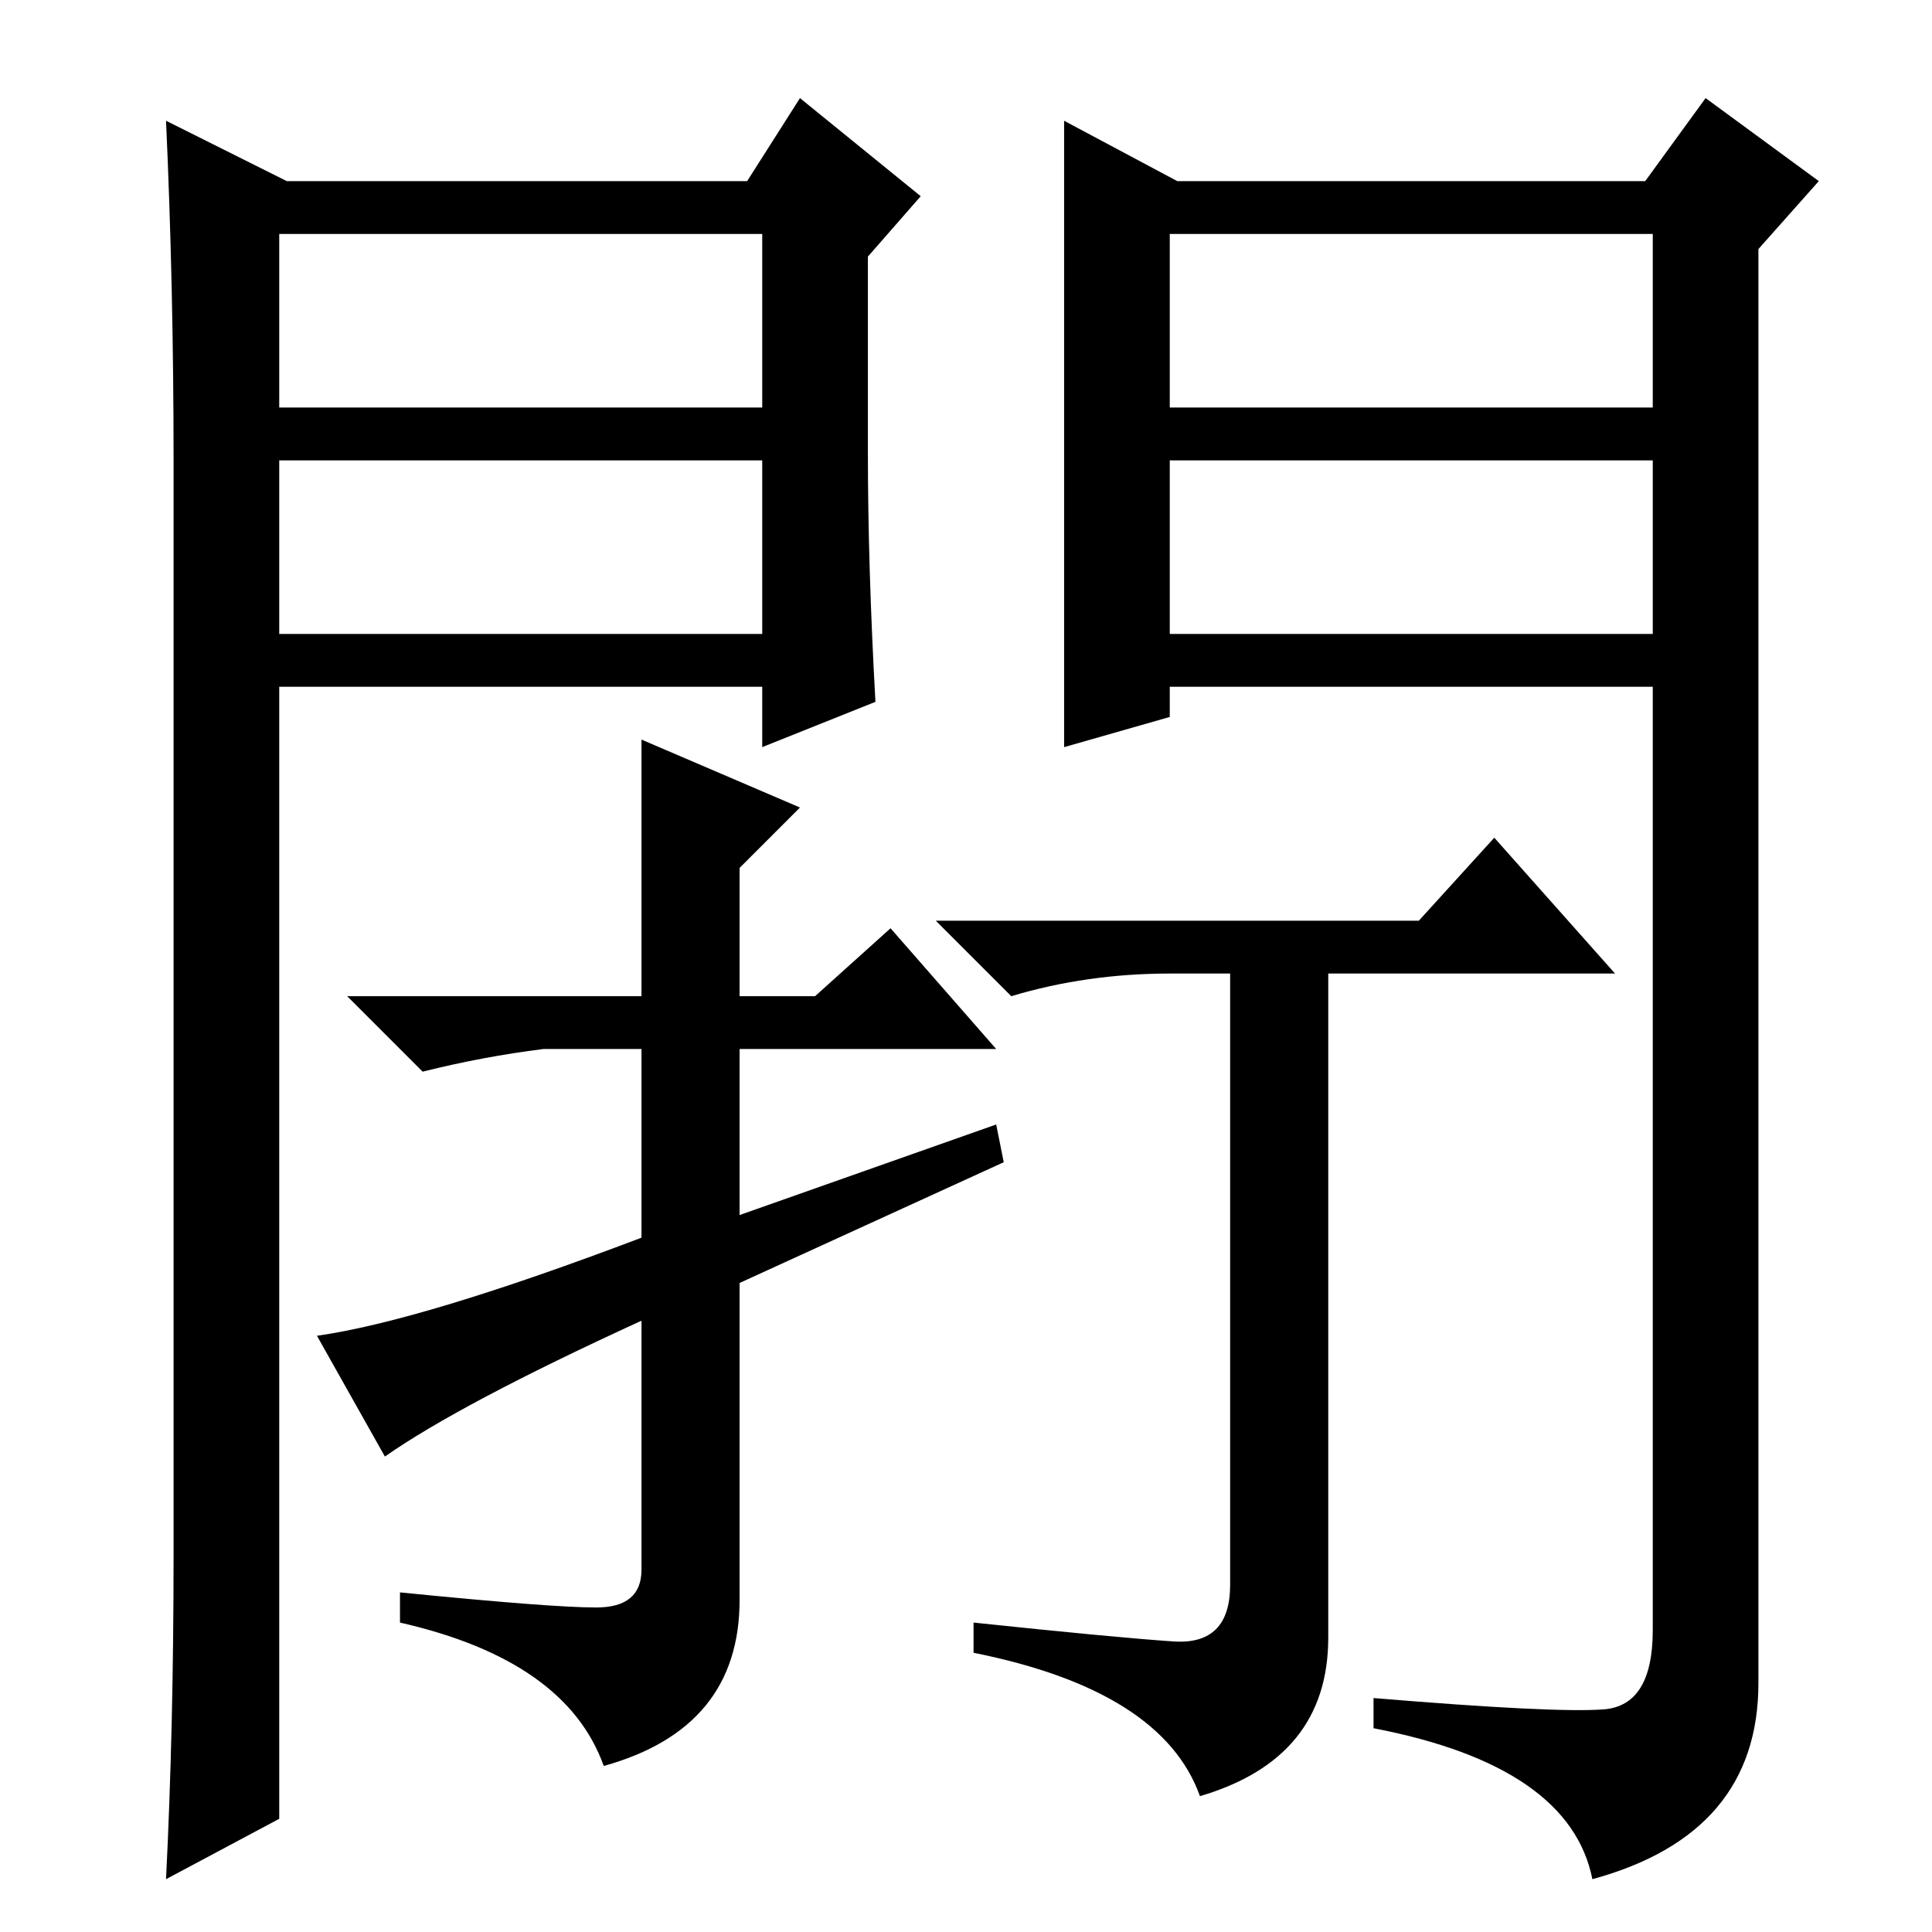 <?xml version="1.0" standalone="no"?>
<!DOCTYPE svg PUBLIC "-//W3C//DTD SVG 1.1//EN" "http://www.w3.org/Graphics/SVG/1.1/DTD/svg11.dtd" >
<svg xmlns="http://www.w3.org/2000/svg" xmlns:xlink="http://www.w3.org/1999/xlink" version="1.1" viewBox="0 -36 256 256">
  <g transform="matrix(1 0 0 -1 0 220)">
   <path fill="currentColor"
d="M51 63l-9 16q14 2 43 13v25h-13q-8 -1 -16 -3l-10 10h39v34l21 -9l-8 -8v-17h10l10 9l14 -16h-34v-22l34 12l1 -5l-35 -16v-42q0 -17 -18 -22q-5 14 -27 19v4q20 -2 26 -2t6 5v33q-24 -11 -34 -18zM188 134l10 11l16 -18h-38v-88q0 -16 -17 -21q-5 14 -30 19v4
q19 -2 26.5 -2.5t7.5 7.5v81h-8q-11 0 -21 -3l-10 10h64zM141 240l15 -8h62l8 11l15 -11l-8 -9v-190q0 -20 -22 -26q-3 15 -29 20v4q24 -2 30.5 -1.5t6.5 10.5v125h-64v-4l-14 -4v83zM155 202h64v23h-64v-23zM155 195v-23h64v23h-64zM38 232h61l7 11l16 -13l-7 -8v-26
q0 -15 1 -33l-15 -6v8h-64v-150l-15 -8q1 20 1 43v145q0 23 -1 45zM37 195v-23h64v23h-64zM37 225v-23h64v23h-64z" />
  </g>

</svg>
